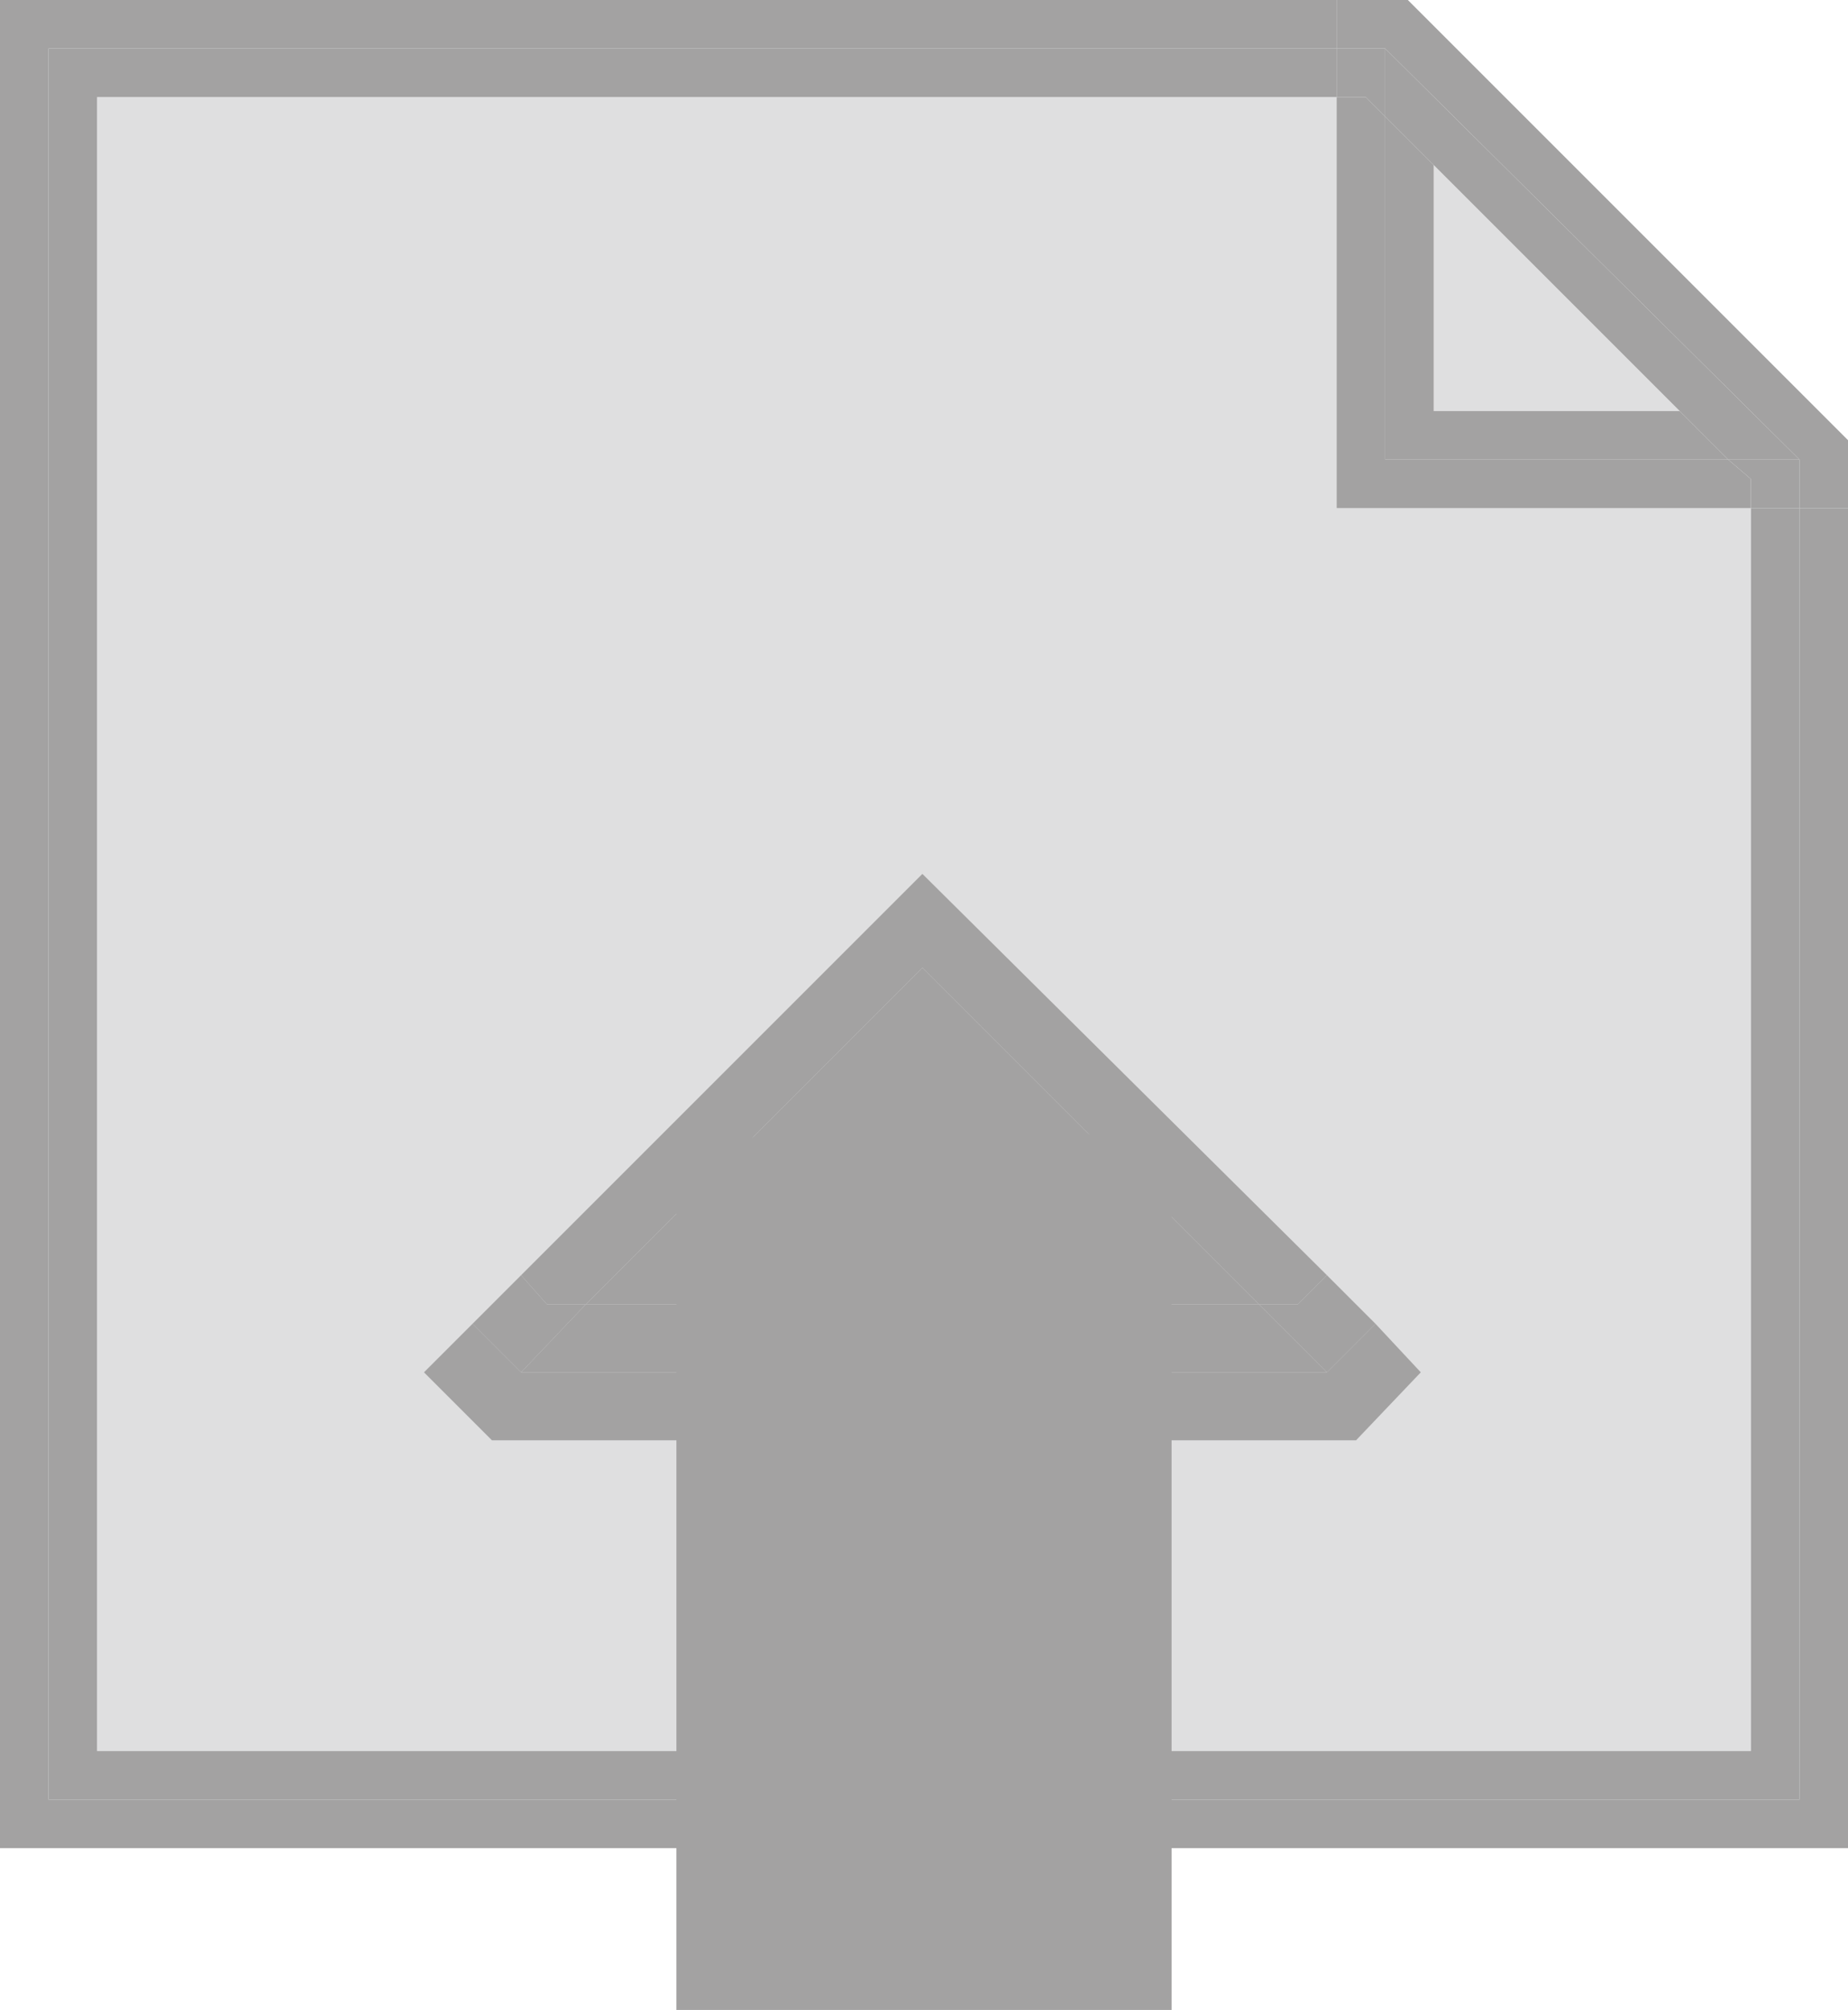 <?xml version="1.0" encoding="utf-8"?>
<!-- Generator: Adobe Illustrator 20.1.0, SVG Export Plug-In . SVG Version: 6.00 Build 0)  -->
<svg version="1.1" id="Layer_1" xmlns="http://www.w3.org/2000/svg" xmlns:xlink="http://www.w3.org/1999/xlink" x="0px" y="0px"
	 viewBox="0 0 57.1 62.1" style="enable-background:new 0 0 57.1 62.1;" xml:space="preserve">
<style type="text/css">
	.st0{fill:#DFDFE0;}
	.st1{fill:#A3A2A2;}
</style>
<g>
	<polygon class="st0" points="41.3,3 3,3 3,54.1 54.1,54.1 54.1,15.7 41.3,15.7 	"/>
	<polygon class="st1" points="55.6,15.7 55.6,55.6 35,55.6 1.5,55.6 1.5,1.5 41.3,1.5 41.3,0 0,0 0,57.1 57.1,57.1 57.1,15.7 	"/>
	<polygon class="st1" points="54.1,54.1 3,54.1 3,3 41.3,3 41.3,1.5 1.5,1.5 1.5,55.6 35,55.6 55.6,55.6 55.6,15.7 54.1,15.7 	"/>
	<polygon class="st0" points="51.9,12.7 44.3,5.1 44.3,12.7 	"/>
	<polygon class="st1" points="42.8,14.2 42.8,3.6 42.2,3 41.3,3 41.3,15.7 54.1,15.7 54.1,14.8 53.4,14.2 50.7,14.2 	"/>
	<polygon class="st1" points="42.8,1.5 42.8,1.5 42.8,1.5 55.6,14.2 55.6,14.2 55.6,14.2 55.6,15.7 57.1,15.7 57.1,13.6 43.5,0 
		41.3,0 41.3,1.5 	"/>
	<polygon class="st1" points="55.6,14.2 53.4,14.2 54.1,14.8 54.1,15.7 55.6,15.7 55.6,14.2 	"/>
	<polygon class="st1" points="42.2,3 42.8,3.6 42.8,1.5 42.8,1.5 41.3,1.5 41.3,3 	"/>
	<polygon class="st1" points="44.3,12.7 44.3,5.1 42.8,3.6 42.8,14.2 50.7,14.2 53.4,14.2 51.9,12.7 	"/>
	<polygon class="st1" points="55.6,14.2 42.8,1.5 42.8,1.5 55.6,14.2 	"/>
	<polygon class="st1" points="44.3,5.1 51.9,12.7 53.4,14.2 55.6,14.2 42.8,1.5 42.8,3.6 	"/>
</g>
<g>
	<polygon class="st1" points="36.2,62.1 20.9,62.1 20.9,36.6 28.5,31.9 36.2,36.6 	"/>
	<g>
		<polygon class="st1" points="28.5,29.9 38.9,40.3 40.1,40.3 41,39.4 28.5,27 16.1,39.4 16.9,40.3 18.1,40.3 20.8,37.6 		"/>
		<polygon class="st1" points="41,42.4 41,42.4 41,42.4 16.1,42.4 16.1,42.4 16.1,42.4 14.6,40.9 13.1,42.4 15.2,44.5 41.9,44.5 
			43.9,42.4 42.5,40.9 		"/>
		<polygon class="st1" points="16.1,42.4 18.1,40.3 16.9,40.3 16.1,39.4 14.6,40.9 16.1,42.4 		"/>
		<polygon class="st1" points="40.1,40.3 38.9,40.3 41,42.4 41,42.4 42.5,40.9 41,39.4 		"/>
		<polygon class="st1" points="28.5,32.9 36,40.3 38.9,40.3 28.5,29.9 20.8,37.6 18.1,40.3 21.1,40.3 		"/>
		<polygon class="st1" points="36,40.3 21.1,40.3 18.1,40.3 16.1,42.4 41,42.4 38.9,40.3 		"/>
	</g>
</g>
</svg>
